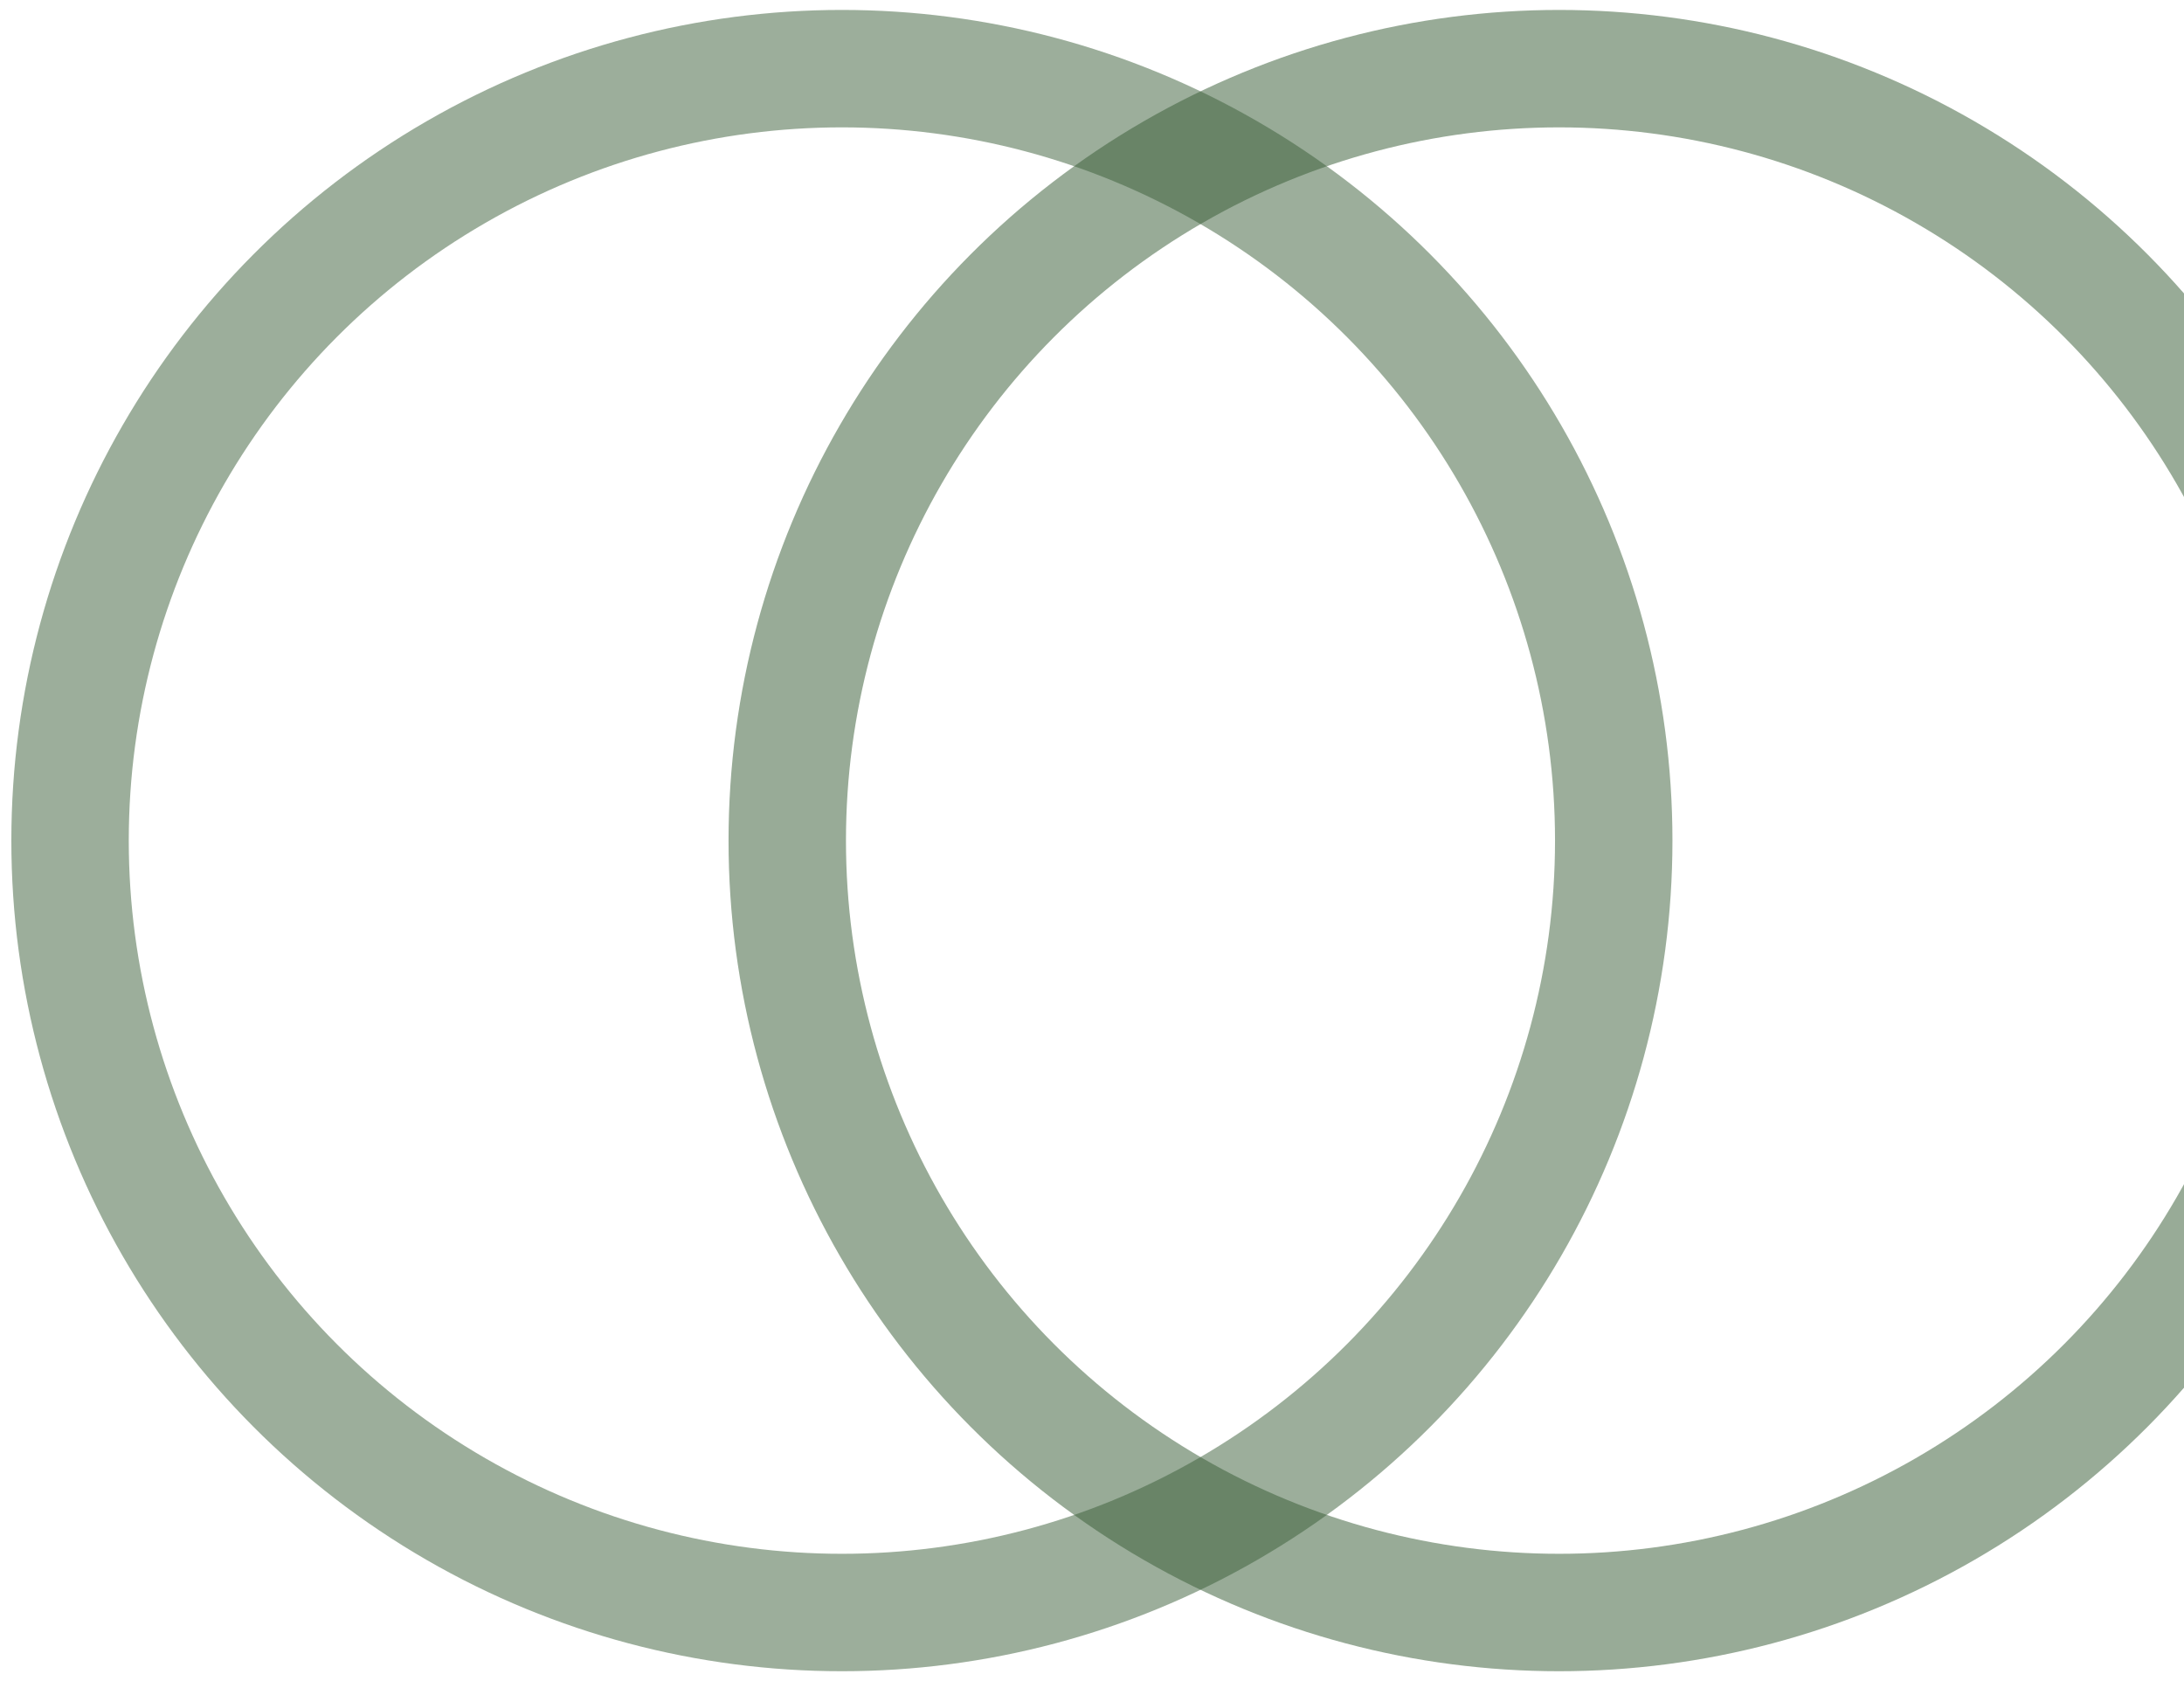 <svg xmlns="http://www.w3.org/2000/svg" width="1550" height="1193" viewBox="0 0 1550 1193">
  <defs>
    <style>
      .cls-1, .cls-2 {
        fill: none;
        stroke: #3b5f39;
        stroke-width: 83.333px;
      }

      .cls-1 {
        opacity: 0.52;
      }

      .cls-2 {
        opacity: 0.5;
      }
    </style>
  </defs>
  <circle class="cls-1" cx="1106.499" cy="596.499" r="547.78"/>
  <circle id="Ellipse_1_copy" data-name="Ellipse 1 copy" class="cls-2" cx="597.499" cy="596.499" r="547.781"/>
</svg>
